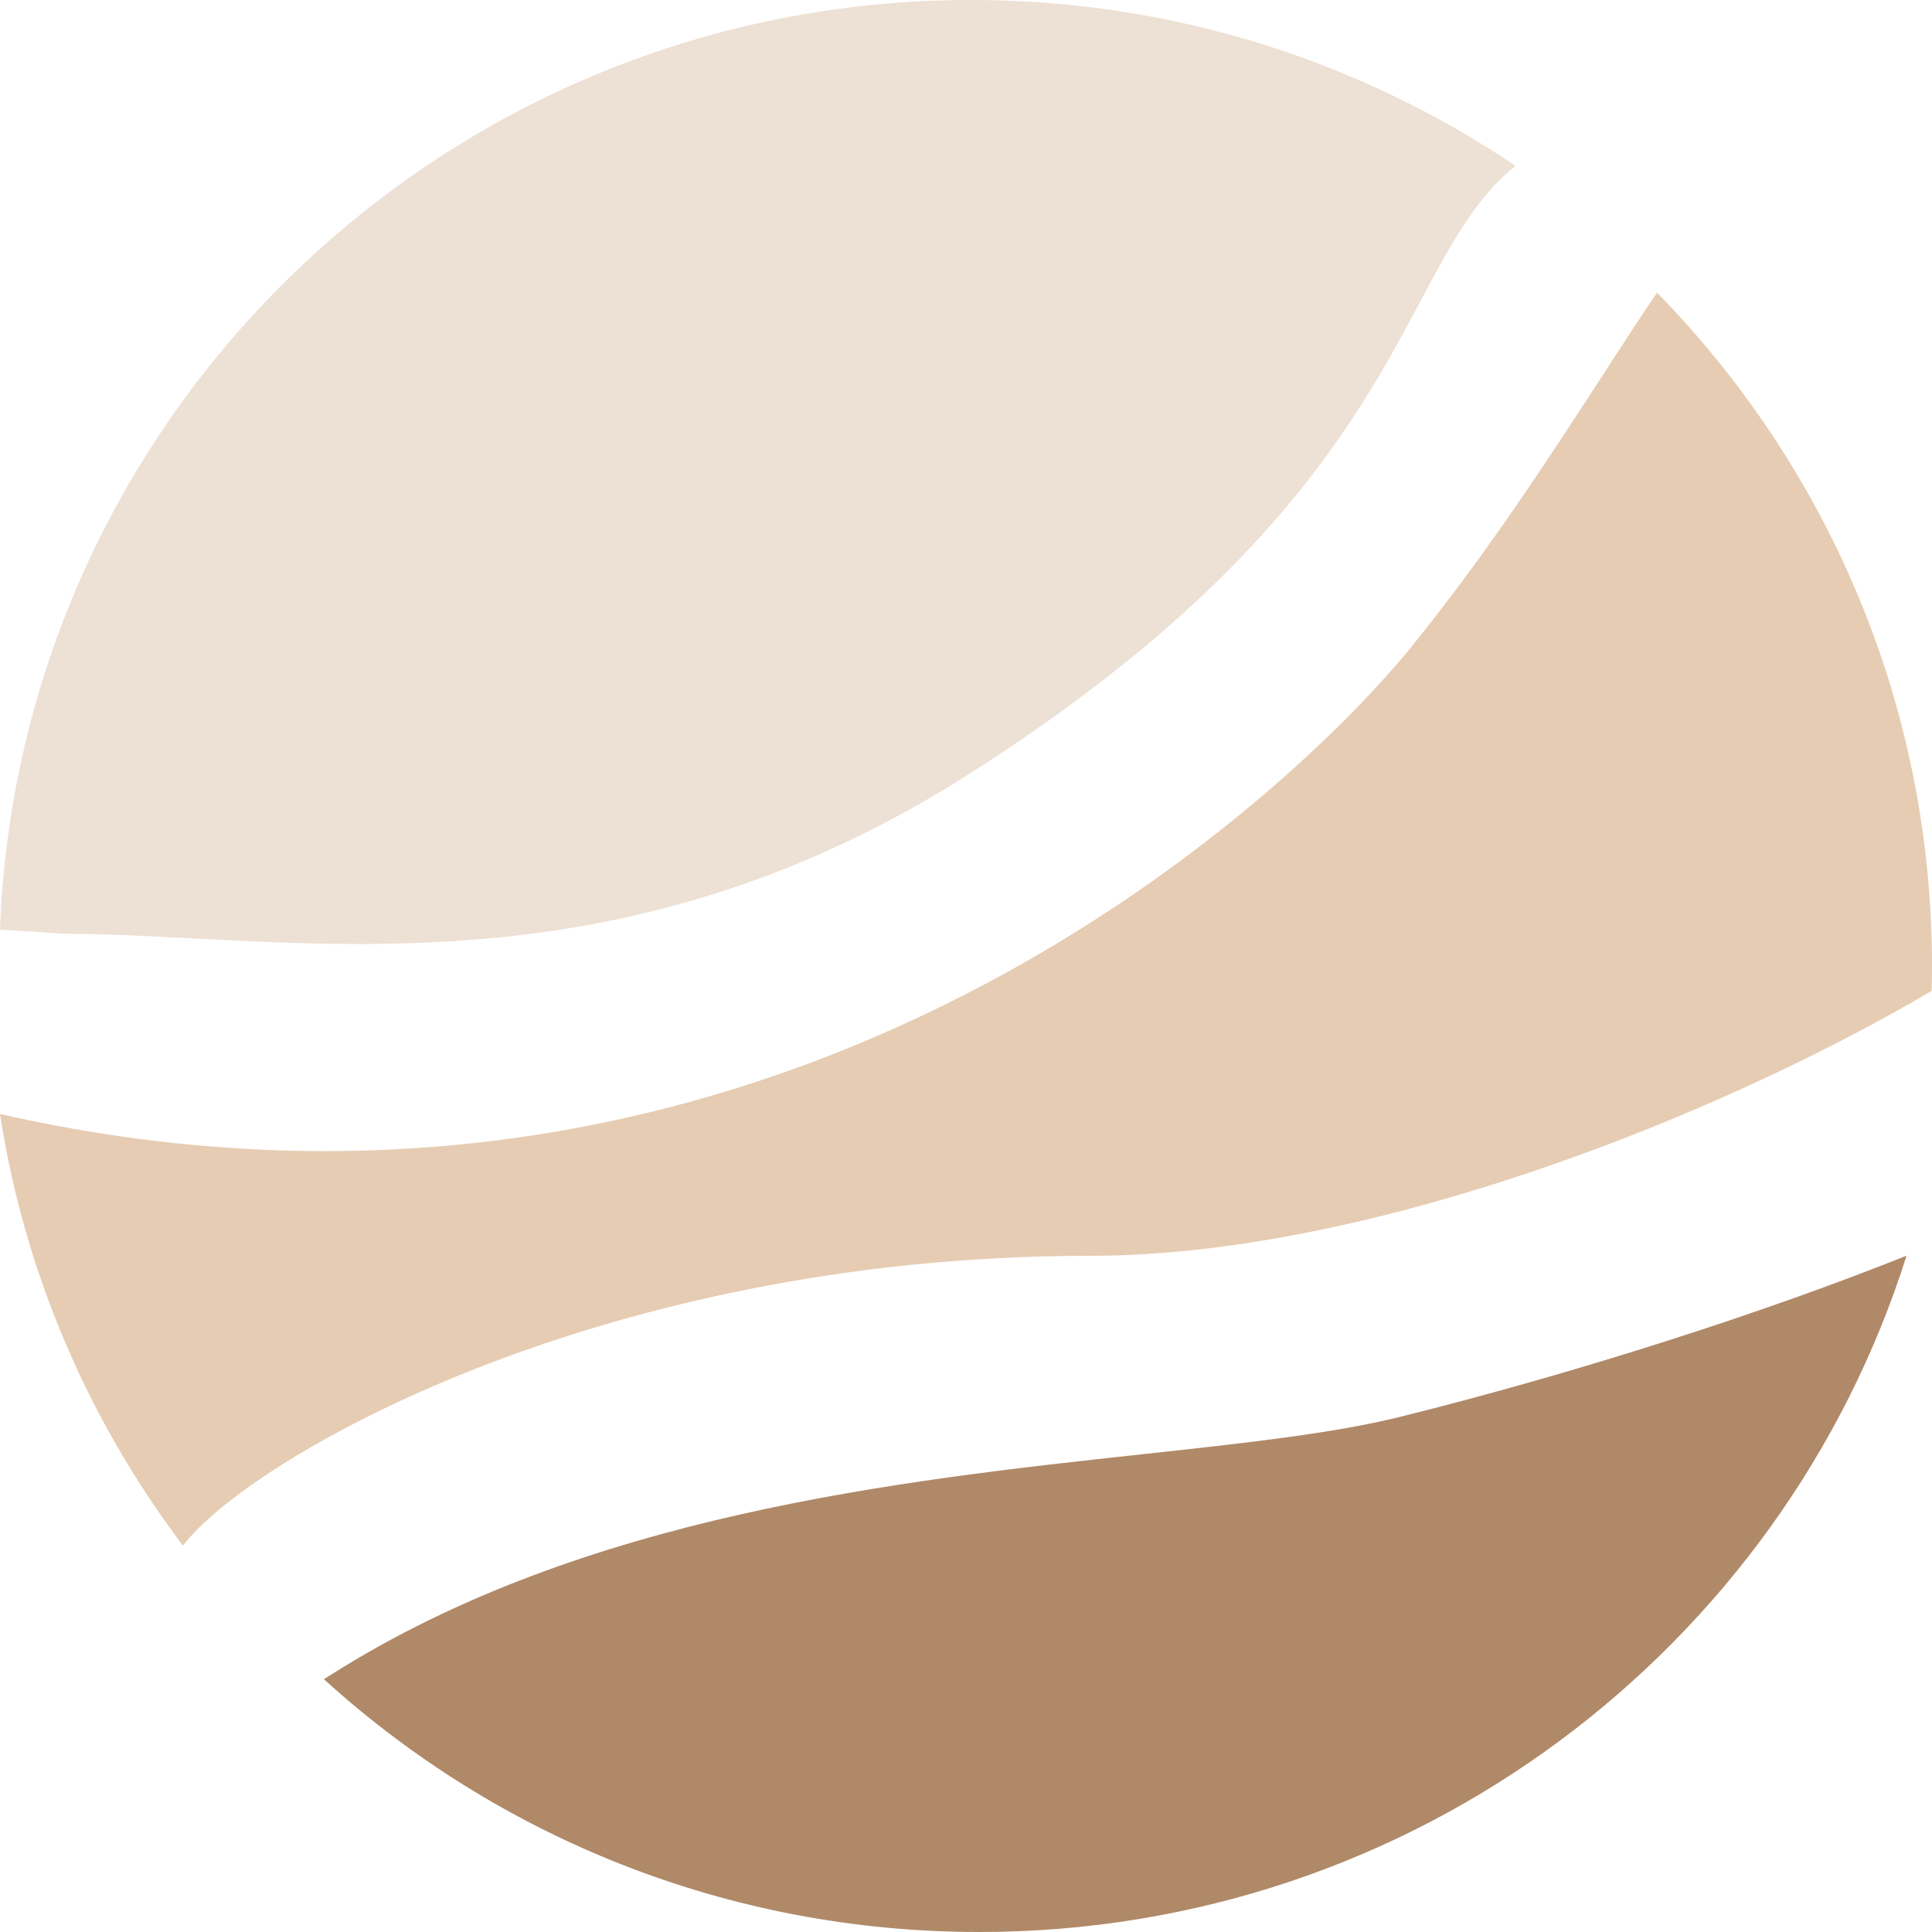<svg width="28" height="28" viewBox="0 0 28 28" fill="none" xmlns="http://www.w3.org/2000/svg">
  <path d="M15.796 18.2C19.893 18.2 24.977 16.142 27.995 14.36C27.998 14.241 28 14.12 28 14C28 10.205 26.481 6.762 24.015 4.241C23.765 4.61 23.503 5.013 23.226 5.441C22.464 6.615 21.583 7.974 20.489 9.333C18.647 11.623 11.13 18.668 0 16.145C0.359 18.468 1.293 20.602 2.652 22.401C3.59 21.156 8.661 18.2 15.796 18.2Z" fill="#E6CCB2"/>
  <path d="M4.694 24.336C4.73 24.313 4.767 24.29 4.804 24.267C8.456 21.956 13.033 21.459 16.572 21.074C18.037 20.915 19.324 20.775 20.295 20.533C22.934 19.877 25.652 18.991 27.631 18.198C25.837 23.879 20.499 28 14.193 28C10.532 28 7.198 26.612 4.694 24.336Z" fill="#B08968"/>
  <path d="M14.072 0C16.996 0 19.712 0.886 21.963 2.403C21.382 2.873 21.029 3.535 20.59 4.358C19.687 6.049 18.422 8.42 14.072 11.2C9.752 13.961 5.875 13.76 2.807 13.601C2.142 13.566 1.514 13.533 0.929 13.533C0.631 13.511 0.319 13.491 0 13.473C0.279 5.985 6.472 0 14.072 0Z" fill="#EDE0D4"/>
</svg>